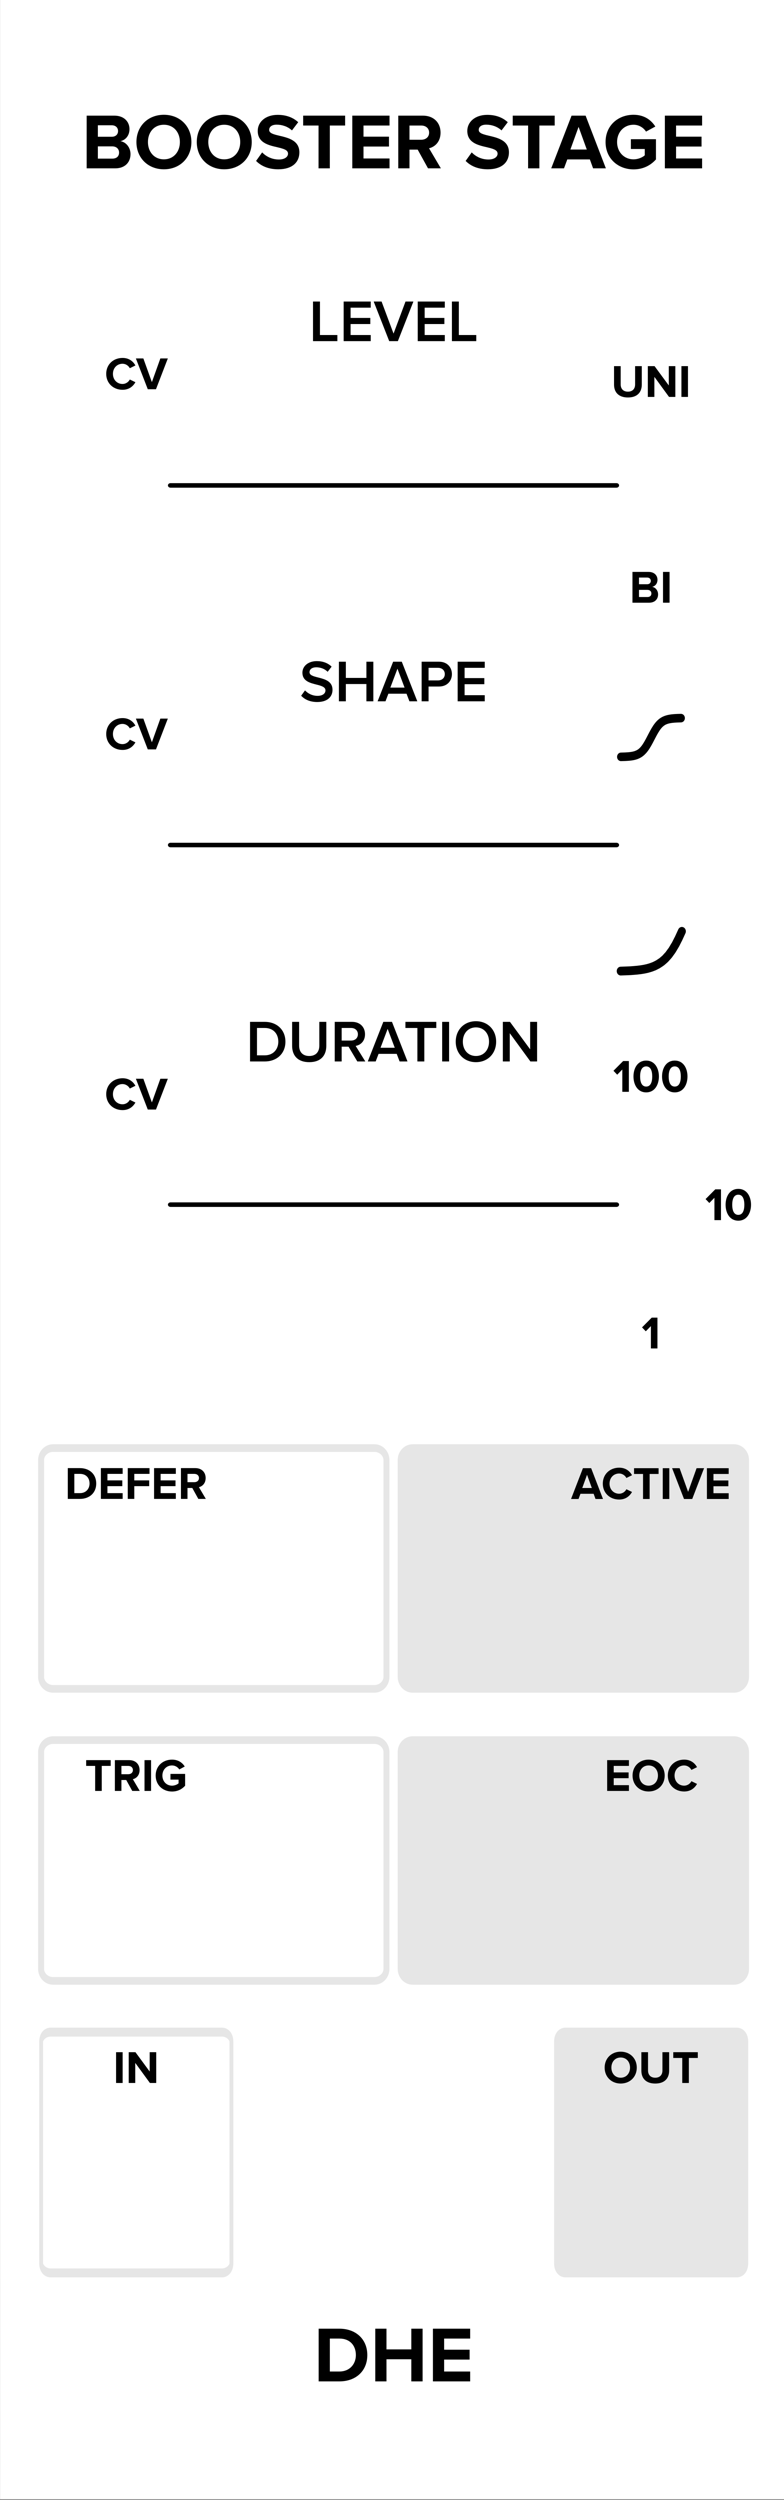 <?xml version="1.0" encoding="UTF-8" standalone="no"?>
<!DOCTYPE svg PUBLIC "-//W3C//DTD SVG 1.1//EN" "http://www.w3.org/Graphics/SVG/1.1/DTD/svg11.dtd">
<svg width="119px" height="379px" version="1.1" xmlns="http://www.w3.org/2000/svg" xmlns:xlink="http://www.w3.org/1999/xlink" xml:space="preserve" xmlns:serif="http://www.serif.com/" style="fill-rule:evenodd;clip-rule:evenodd;stroke-linecap:round;stroke-miterlimit:8;">
    <rect width="100%" height="100%" fill="#808080" stroke="none"/>
    <g id="BOOSTER-STAGE" serif:id="BOOSTER STAGE" transform="matrix(0.866,0,0,0.998,20.774,-741.404)">
        <g id="Background" transform="matrix(1.533,0,0,1,-23.976,3.61155e-05)">
            <rect x="0" y="742.52" width="90" height="380" style="fill:white;"/>
        </g>
        <g id="Port-labels" serif:id="Port labels">
            <g id="OUT-box" serif:id="OUT box" transform="matrix(0.741,0,0,1.494,58.489,741.638)">
                <path d="M65.217,208.417C65.217,207.883 64.209,207.45 62.967,207.45L22.461,207.45C21.219,207.45 20.211,207.883 20.211,208.417L20.211,230.964C20.211,231.498 21.219,231.932 22.461,231.932L62.967,231.932C64.209,231.932 65.217,231.498 65.217,230.964L65.217,208.417Z" style="fill:rgb(230,230,230);stroke:rgb(230,230,230);stroke-width:0.91px;"/>
            </g>
            <g transform="matrix(1.154,0,0,1.002,61.587,1006.19)">
                <path id="OUT-port-label" serif:id="OUT port label" d="M17.68,50.669C17.68,52.076 18.709,53.084 20.116,53.084C21.53,53.084 22.559,52.076 22.559,50.669C22.559,49.262 21.53,48.254 20.116,48.254C18.709,48.254 17.68,49.262 17.68,50.669ZM21.537,50.669C21.537,51.537 20.977,52.202 20.116,52.202C19.255,52.202 18.702,51.537 18.702,50.669C18.702,49.794 19.255,49.136 20.116,49.136C20.977,49.136 21.537,49.794 21.537,50.669Z" style="fill-rule:nonzero;"/>
                <path d="M23.259,51.138C23.259,52.286 23.945,53.084 25.366,53.084C26.787,53.084 27.473,52.293 27.473,51.131L27.473,48.331L26.458,48.331L26.458,51.103C26.458,51.754 26.087,52.202 25.366,52.202C24.645,52.202 24.267,51.754 24.267,51.103L24.267,48.331L23.259,48.331L23.259,51.138Z" style="fill-rule:nonzero;"/>
                <path d="M29.468,53L30.469,53L30.469,49.206L31.827,49.206L31.827,48.331L28.103,48.331L28.103,49.206L29.468,49.206L29.468,53Z" style="fill-rule:nonzero;"/>
            </g>
            <g id="IN-box" serif:id="IN box" transform="matrix(0.741,0,0,1.494,-31.753,741.638)">
                <path d="M65.217,208.417C65.217,207.883 64.209,207.45 62.967,207.45L22.461,207.45C21.219,207.45 20.211,207.883 20.211,208.417L20.211,230.964C20.211,231.498 21.219,231.932 22.461,231.932L62.967,231.932C64.209,231.932 65.217,231.498 65.217,230.964L65.217,208.417Z" style="fill:none;stroke:rgb(230,230,230);stroke-width:0.91px;"/>
            </g>
            <g transform="matrix(1.154,0,0,1.002,-28.002,1006.19)">
                <rect id="IN-port-label" serif:id="IN port label" x="21.109" y="48.331" width="0.994" height="4.669" style="fill-rule:nonzero;"/>
                <path d="M26.247,53L27.206,53L27.206,48.331L26.212,48.331L26.212,51.264L24.049,48.331L23.027,48.331L23.027,53L24.021,53L24.021,49.955L26.247,53Z" style="fill-rule:nonzero;"/>
            </g>
            <g id="EOC-box" serif:id="EOC box" transform="matrix(1.345,0,0,1.494,19.055,697.28)">
                <path d="M65.217,208.674C65.217,207.998 64.515,207.45 63.65,207.45L21.778,207.45C20.913,207.45 20.211,207.998 20.211,208.674L20.211,230.707C20.211,231.383 20.913,231.932 21.778,231.932L63.65,231.932C64.515,231.932 65.217,231.383 65.217,230.707L65.217,208.674Z" style="fill:rgb(230,230,230);stroke:rgb(230,230,230);stroke-width:0.78px;"/>
            </g>
            <g transform="matrix(1.154,0,0,1.002,60.955,961.827)">
                <path id="EOC-port-label" serif:id="EOC port label" d="M18.61,53L21.914,53L21.914,52.125L19.604,52.125L19.604,51.068L21.865,51.068L21.865,50.193L19.604,50.193L19.604,49.206L21.914,49.206L21.914,48.331L18.61,48.331L18.61,53Z" style="fill-rule:nonzero;"/>
                <path d="M22.467,50.669C22.467,52.076 23.496,53.084 24.903,53.084C26.317,53.084 27.346,52.076 27.346,50.669C27.346,49.262 26.317,48.254 24.903,48.254C23.496,48.254 22.467,49.262 22.467,50.669ZM26.324,50.669C26.324,51.537 25.764,52.202 24.903,52.202C24.042,52.202 23.489,51.537 23.489,50.669C23.489,49.794 24.042,49.136 24.903,49.136C25.764,49.136 26.324,49.794 26.324,50.669Z" style="fill-rule:nonzero;"/>
                <path d="M30.307,53.084C31.336,53.084 31.924,52.517 32.26,51.936L31.406,51.523C31.21,51.908 30.79,52.202 30.307,52.202C29.46,52.202 28.844,51.551 28.844,50.669C28.844,49.787 29.46,49.136 30.307,49.136C30.79,49.136 31.21,49.437 31.406,49.815L32.26,49.395C31.931,48.814 31.336,48.254 30.307,48.254C28.907,48.254 27.822,49.234 27.822,50.669C27.822,52.104 28.907,53.084 30.307,53.084Z" style="fill-rule:nonzero;"/>
            </g>
            <g id="TRIG-box" serif:id="TRIG box" transform="matrix(1.345,0,0,1.494,-43.971,697.28)">
                <path d="M65.217,208.674C65.217,207.998 64.515,207.45 63.65,207.45L21.778,207.45C20.913,207.45 20.211,207.998 20.211,208.674L20.211,230.707C20.211,231.383 20.913,231.932 21.778,231.932L63.65,231.932C64.515,231.932 65.217,231.383 65.217,230.707L65.217,208.674Z" style="fill:none;stroke:rgb(230,230,230);stroke-width:0.78px;"/>
            </g>
            <g transform="matrix(1.154,0,0,1.002,-32.161,961.827)">
                <path id="TRIG-port-label" serif:id="TRIG port label" d="M21.534,53L22.535,53L22.535,49.206L23.893,49.206L23.893,48.331L20.169,48.331L20.169,49.206L21.534,49.206L21.534,53Z" style="fill-rule:nonzero;"/>
                <path d="M27.169,53L28.31,53L27.26,51.222C27.764,51.103 28.282,50.662 28.282,49.836C28.282,48.968 27.687,48.331 26.714,48.331L24.53,48.331L24.53,53L25.524,53L25.524,51.341L26.252,51.341L27.169,53ZM27.267,49.836C27.267,50.228 26.966,50.466 26.567,50.466L25.524,50.466L25.524,49.206L26.567,49.206C26.966,49.206 27.267,49.444 27.267,49.836Z" style="fill-rule:nonzero;"/>
                <rect x="29.031" y="48.331" width="0.994" height="4.669" style="fill-rule:nonzero;"/>
                <path d="M30.725,50.669C30.725,52.139 31.845,53.091 33.21,53.091C34.057,53.091 34.722,52.741 35.198,52.209L35.198,50.417L32.972,50.417L32.972,51.285L34.204,51.285L34.204,51.845C34.015,52.02 33.623,52.202 33.21,52.202C32.363,52.202 31.747,51.551 31.747,50.669C31.747,49.787 32.363,49.136 33.21,49.136C33.707,49.136 34.106,49.416 34.316,49.745L35.142,49.297C34.792,48.744 34.183,48.254 33.21,48.254C31.845,48.254 30.725,49.192 30.725,50.669Z" style="fill-rule:nonzero;"/>
            </g>
            <g id="ACTIVE-box" serif:id="ACTIVE box" transform="matrix(1.345,0,0,1.494,19.055,652.922)">
                <path d="M65.217,208.674C65.217,207.998 64.515,207.45 63.65,207.45L21.778,207.45C20.913,207.45 20.211,207.998 20.211,208.674L20.211,230.707C20.211,231.383 20.913,231.932 21.778,231.932L63.65,231.932C64.515,231.932 65.217,231.383 65.217,230.707L65.217,208.674Z" style="fill:rgb(230,230,230);stroke:rgb(230,230,230);stroke-width:0.78px;"/>
            </g>
            <g transform="matrix(1.154,0,0,1.002,55.194,921.044)">
                <path id="ACTIVE-port-label" serif:id="ACTIVE port label" d="M21.834,49.444L22.968,49.444L21.169,44.775L19.923,44.775L18.117,49.444L19.251,49.444L19.545,48.653L21.547,48.653L21.834,49.444ZM20.546,45.769L21.274,47.778L19.818,47.778L20.546,45.769Z" style="fill-rule:nonzero;"/>
                <path d="M25.425,49.528C26.454,49.528 27.042,48.961 27.378,48.38L26.524,47.967C26.328,48.352 25.908,48.646 25.425,48.646C24.578,48.646 23.962,47.995 23.962,47.113C23.962,46.231 24.578,45.58 25.425,45.58C25.908,45.58 26.328,45.881 26.524,46.259L27.378,45.839C27.049,45.258 26.454,44.698 25.425,44.698C24.025,44.698 22.94,45.678 22.94,47.113C22.94,48.548 24.025,49.528 25.425,49.528Z" style="fill-rule:nonzero;"/>
                <path d="M29.051,49.444L30.052,49.444L30.052,45.65L31.41,45.65L31.41,44.775L27.686,44.775L27.686,45.65L29.051,45.65L29.051,49.444Z" style="fill-rule:nonzero;"/>
                <rect x="32.047" y="44.775" width="0.994" height="4.669" style="fill-rule:nonzero;"/>
                <path d="M35.274,49.444L36.52,49.444L38.319,44.775L37.185,44.775L35.897,48.366L34.602,44.775L33.468,44.775L35.274,49.444Z" style="fill-rule:nonzero;"/>
                <path d="M38.753,49.444L42.057,49.444L42.057,48.569L39.747,48.569L39.747,47.512L42.008,47.512L42.008,46.637L39.747,46.637L39.747,45.65L42.057,45.65L42.057,44.775L38.753,44.775L38.753,49.444Z" style="fill-rule:nonzero;"/>
            </g>
            <g id="DEFER-box" serif:id="DEFER box" transform="matrix(1.345,0,0,1.494,-43.971,652.922)">
                <path d="M65.217,208.674C65.217,207.998 64.515,207.45 63.65,207.45L21.778,207.45C20.913,207.45 20.211,207.998 20.211,208.674L20.211,230.707C20.211,231.383 20.913,231.932 21.778,231.932L63.65,231.932C64.515,231.932 65.217,231.383 65.217,230.707L65.217,208.674Z" style="fill:none;stroke:rgb(230,230,230);stroke-width:0.78px;"/>
            </g>
            <g transform="matrix(1.154,0,0,1.002,-37.796,921.031)">
                <path id="DEFER-port-label" serif:id="DEFER port label" d="M22.262,49.444L24.103,49.444C25.566,49.444 26.581,48.52 26.581,47.113C26.581,45.706 25.566,44.775 24.103,44.775L22.262,44.775L22.262,49.444ZM23.256,48.569L23.256,45.65L24.103,45.65C25.062,45.65 25.566,46.287 25.566,47.113C25.566,47.904 25.027,48.569 24.103,48.569L23.256,48.569Z" style="fill-rule:nonzero;"/>
                <path d="M27.288,49.444L30.592,49.444L30.592,48.569L28.282,48.569L28.282,47.512L30.543,47.512L30.543,46.637L28.282,46.637L28.282,45.65L30.592,45.65L30.592,44.775L27.288,44.775L27.288,49.444Z" style="fill-rule:nonzero;"/>
                <path d="M31.369,49.444L32.363,49.444L32.363,47.512L34.624,47.512L34.624,46.637L32.363,46.637L32.363,45.65L34.673,45.65L34.673,44.775L31.369,44.775L31.369,49.444Z" style="fill-rule:nonzero;"/>
                <path d="M35.366,49.444L38.67,49.444L38.67,48.569L36.36,48.569L36.36,47.512L38.621,47.512L38.621,46.637L36.36,46.637L36.36,45.65L38.67,45.65L38.67,44.775L35.366,44.775L35.366,49.444Z" style="fill-rule:nonzero;"/>
                <path d="M42.086,49.444L43.227,49.444L42.177,47.666C42.681,47.547 43.199,47.106 43.199,46.28C43.199,45.412 42.604,44.775 41.631,44.775L39.447,44.775L39.447,49.444L40.441,49.444L40.441,47.785L41.169,47.785L42.086,49.444ZM42.184,46.28C42.184,46.672 41.883,46.91 41.484,46.91L40.441,46.91L40.441,45.65L41.484,45.65C41.883,45.65 42.184,45.888 42.184,46.28Z" style="fill-rule:nonzero;"/>
            </g>
        </g>
        <g id="Duration-labels" serif:id="Duration labels">
            <g id="Duration-link" serif:id="Duration link" transform="matrix(1.308,0,0,1,-33.189,850.989)">
                <path d="M29.882,74.887C47.683,74.887 71.844,74.887 89.646,74.887" style="stroke:black;stroke-width:0.69px;stroke-linejoin:round;"/>
            </g>
            <g transform="matrix(1.154,0,0,1.002,45.013,898.175)">
                <path id="Duration-switch-1-label" serif:id="Duration switch 1 label" d="M39.066,49.444L40.06,49.444L40.06,44.775L39.192,44.775L37.722,46.252L38.289,46.847L39.066,46.056L39.066,49.444Z" style="fill-rule:nonzero;"/>
            </g>
            <g transform="matrix(1.154,0,0,1.002,84.369,876.904)">
                <path id="Duration-switch-10-label" serif:id="Duration switch 10 label" d="M14.613,51.222L15.607,51.222L15.607,46.553L14.739,46.553L13.269,48.03L13.836,48.625L14.613,47.834L14.613,51.222Z" style="fill-rule:nonzero;"/>
                <path d="M16.307,48.891C16.307,50.095 16.902,51.306 18.239,51.306C19.569,51.306 20.171,50.095 20.171,48.891C20.171,47.687 19.569,46.483 18.239,46.483C16.902,46.483 16.307,47.687 16.307,48.891ZM19.156,48.891C19.156,49.752 18.904,50.424 18.239,50.424C17.567,50.424 17.315,49.752 17.315,48.891C17.315,48.03 17.567,47.365 18.239,47.365C18.904,47.365 19.156,48.03 19.156,48.891Z" style="fill-rule:nonzero;"/>
            </g>
            <g transform="matrix(1.154,0,0,1.002,45.013,855.634)">
                <path id="Duration-switch-100-label" serif:id="Duration switch 100 label" d="M34.726,53L35.72,53L35.72,48.331L34.852,48.331L33.382,49.808L33.949,50.403L34.726,49.612L34.726,53Z" style="fill-rule:nonzero;"/>
                <path d="M36.42,50.669C36.42,51.873 37.015,53.084 38.352,53.084C39.682,53.084 40.284,51.873 40.284,50.669C40.284,49.465 39.682,48.261 38.352,48.261C37.015,48.261 36.42,49.465 36.42,50.669ZM39.269,50.669C39.269,51.53 39.017,52.202 38.352,52.202C37.68,52.202 37.428,51.53 37.428,50.669C37.428,49.808 37.68,49.143 38.352,49.143C39.017,49.143 39.269,49.808 39.269,50.669Z" style="fill-rule:nonzero;"/>
                <path d="M40.76,50.669C40.76,51.873 41.355,53.084 42.692,53.084C44.022,53.084 44.624,51.873 44.624,50.669C44.624,49.465 44.022,48.261 42.692,48.261C41.355,48.261 40.76,49.465 40.76,50.669ZM43.609,50.669C43.609,51.53 43.357,52.202 42.692,52.202C42.02,52.202 41.768,51.53 41.768,50.669C41.768,49.808 42.02,49.143 42.692,49.143C43.357,49.143 43.609,49.808 43.609,50.669Z" style="fill-rule:nonzero;"/>
            </g>
            <g transform="matrix(1.154,0,0,1.002,-0.108,853.246)">
                <path id="DURATION-knob-label" serif:id="DURATION knob label" d="M17.285,50.778L19.517,50.778C21.389,50.778 22.658,49.545 22.658,47.781C22.658,46.017 21.389,44.775 19.517,44.775L17.285,44.775L17.285,50.778ZM18.338,49.851L18.338,45.702L19.517,45.702C20.858,45.702 21.578,46.62 21.578,47.781C21.578,48.915 20.822,49.851 19.517,49.851L18.338,49.851Z" style="fill-rule:nonzero;"/>
                <path d="M23.675,48.411C23.675,49.887 24.53,50.886 26.276,50.886C28.013,50.886 28.868,49.896 28.868,48.402L28.868,44.775L27.806,44.775L27.806,48.375C27.806,49.329 27.275,49.95 26.276,49.95C25.268,49.95 24.737,49.329 24.737,48.375L24.737,44.775L23.675,44.775L23.675,48.411Z" style="fill-rule:nonzero;"/>
                <path d="M33.575,50.778L34.79,50.778L33.323,48.42C34.043,48.303 34.745,47.727 34.745,46.656C34.745,45.549 33.971,44.775 32.783,44.775L30.146,44.775L30.146,50.778L31.199,50.778L31.199,48.537L32.243,48.537L33.575,50.778ZM33.665,46.656C33.665,47.232 33.233,47.61 32.639,47.61L31.199,47.61L31.199,45.702L32.639,45.702C33.233,45.702 33.665,46.08 33.665,46.656Z" style="fill-rule:nonzero;"/>
                <path d="M40.001,50.778L41.198,50.778L38.84,44.775L37.526,44.775L35.168,50.778L36.365,50.778L36.806,49.626L39.56,49.626L40.001,50.778ZM38.183,45.837L39.263,48.699L37.103,48.699L38.183,45.837Z" style="fill-rule:nonzero;"/>
                <path d="M42.701,50.778L43.754,50.778L43.754,45.702L45.572,45.702L45.572,44.775L40.883,44.775L40.883,45.702L42.701,45.702L42.701,50.778Z" style="fill-rule:nonzero;"/>
                <rect x="46.463" y="44.775" width="1.053" height="6.003" style="fill-rule:nonzero;"/>
                <path d="M48.524,47.781C48.524,49.572 49.793,50.886 51.593,50.886C53.393,50.886 54.662,49.572 54.662,47.781C54.662,45.99 53.393,44.676 51.593,44.676C49.793,44.676 48.524,45.99 48.524,47.781ZM53.582,47.781C53.582,49.014 52.799,49.95 51.593,49.95C50.378,49.95 49.604,49.014 49.604,47.781C49.604,46.539 50.378,45.612 51.593,45.612C52.799,45.612 53.582,46.539 53.582,47.781Z" style="fill-rule:nonzero;"/>
                <path d="M59.864,50.778L60.881,50.778L60.881,44.775L59.828,44.775L59.828,48.942L56.759,44.775L55.679,44.775L55.679,50.778L56.732,50.778L56.732,46.494L59.864,50.778Z" style="fill-rule:nonzero;"/>
            </g>
            <g transform="matrix(1.154,0,0,1.002,-45.229,858.325)">
                <path id="Duration-CV-label" serif:id="Duration CV label" d="M37.022,53.084C38.051,53.084 38.639,52.517 38.975,51.936L38.121,51.523C37.925,51.908 37.505,52.202 37.022,52.202C36.175,52.202 35.559,51.551 35.559,50.669C35.559,49.787 36.175,49.136 37.022,49.136C37.505,49.136 37.925,49.437 38.121,49.815L38.975,49.395C38.646,48.814 38.051,48.254 37.022,48.254C35.622,48.254 34.537,49.234 34.537,50.669C34.537,52.104 35.622,53.084 37.022,53.084Z" style="fill-rule:nonzero;"/>
                <path d="M40.851,53L42.097,53L43.896,48.331L42.762,48.331L41.474,51.922L40.179,48.331L39.045,48.331L40.851,53Z" style="fill-rule:nonzero;"/>
            </g>
        </g>
        <g id="Shape-labels" serif:id="Shape labels">
            <g id="Shape-link" serif:id="Shape link" transform="matrix(1.308,0,0,1,-33.189,796.363)">
                <path d="M29.882,74.887C47.683,74.887 71.844,74.887 89.646,74.887" style="stroke:black;stroke-width:0.69px;stroke-linejoin:round;"/>
            </g>
            <g id="J-CURVE" serif:id="J CURVE" transform="matrix(0.023,0,0,0.022,87.154,888.74)">
                <path d="M-102.125,75.403L-54.213,73.85L-28.08,72.814L-1.946,71.001L24.188,68.929L50.321,66.081L76.455,62.196L102.589,57.017L128.722,50.024L154.856,40.961L180.989,28.789L207.123,13.251C211.623,10.951 228.957,-3.89 233.257,-6.69C237.757,-9.69 255.09,-28.569 259.39,-32.069C263.89,-35.869 281.224,-59.363 285.524,-63.663C290.024,-68.363 307.358,-96.949 311.658,-102.249C316.158,-107.749 333.491,-141.469 337.791,-147.569L363.925,-199.103" style="fill:none;stroke:black;stroke-width:60.68px;stroke-linejoin:round;stroke-miterlimit:4;"/>
            </g>
            <g id="SIGMOID" transform="matrix(0.02,0,0,0.019,87.491,856.089)">
                <path d="M-132,93L-107.8,92.4L-94.6,92L-81.4,91.3L-68.2,90.5L-55,89.4L-41.8,87.9L-28.6,85.9L-15.4,83.2L-2.2,79.7L11,75L24.2,69C28.7,66.7 33.1,64.1 37.4,61.3C41.9,58.3 46.3,55 50.6,51.5C55.1,47.7 59.5,43.6 63.8,39.3C68.3,34.6 72.7,29.7 77,24.4C81.5,18.9 85.9,13 90.2,6.9L103.4,-13L116.6,-34.9L129.8,-58L138.6,-73.5L151.8,-96.3L165,-117.6L178.2,-136.8C182.5,-142.6 186.9,-148.2 191.4,-153.4C195.7,-158.4 200.1,-163 204.6,-167.4C208.9,-171.5 213.3,-175.3 217.8,-178.7C222.1,-182.1 226.5,-185.1 231,-187.8C235.3,-190.5 239.8,-192.8 244.2,-195L257.4,-200.5L270.6,-204.7L283.8,-207.9L297,-210.3L310.2,-212.2L323.4,-213.5L336.6,-214.6L349.8,-215.3L363,-215.9L374,-216.2L393.8,-216.7" style="fill:none;stroke:black;stroke-width:68.46px;stroke-miterlimit:4;"/>
            </g>
            <g transform="matrix(1.154,0,0,1.002,-0.108,796.313)">
                <path id="SHAPE-knob-label" serif:id="SHAPE knob label" d="M25.048,52.154C25.579,52.721 26.38,53.108 27.487,53.108C29.107,53.108 29.809,52.253 29.809,51.254C29.809,49.949 28.63,49.643 27.64,49.391C26.929,49.211 26.317,49.058 26.317,48.59C26.317,48.14 26.713,47.843 27.334,47.843C27.964,47.843 28.603,48.059 29.071,48.527L29.674,47.744C29.116,47.204 28.36,46.907 27.424,46.907C26.11,46.907 25.237,47.672 25.237,48.662C25.237,49.931 26.389,50.219 27.37,50.462C28.099,50.651 28.738,50.813 28.738,51.353C28.738,51.749 28.396,52.172 27.532,52.172C26.695,52.172 26.047,51.785 25.633,51.344L25.048,52.154Z" style="fill-rule:nonzero;"/>
                <path d="M34.957,53L36.01,53L36.01,46.997L34.957,46.997L34.957,49.454L31.834,49.454L31.834,46.997L30.781,46.997L30.781,53L31.834,53L31.834,50.381L34.957,50.381L34.957,53Z" style="fill-rule:nonzero;"/>
                <path d="M41.491,53L42.688,53L40.33,46.997L39.016,46.997L36.658,53L37.855,53L38.296,51.848L41.05,51.848L41.491,53ZM39.673,48.059L40.753,50.921L38.593,50.921L39.673,48.059Z" style="fill-rule:nonzero;"/>
                <path d="M43.345,53L44.398,53L44.398,50.759L45.982,50.759C47.233,50.759 47.944,49.895 47.944,48.878C47.944,47.861 47.242,46.997 45.982,46.997L43.345,46.997L43.345,53ZM46.864,48.878C46.864,49.454 46.432,49.832 45.838,49.832L44.398,49.832L44.398,47.924L45.838,47.924C46.432,47.924 46.864,48.302 46.864,48.878Z" style="fill-rule:nonzero;"/>
                <path d="M48.817,53L52.93,53L52.93,52.073L49.87,52.073L49.87,50.408L52.867,50.408L52.867,49.481L49.87,49.481L49.87,47.924L52.93,47.924L52.93,46.997L48.817,46.997L48.817,53Z" style="fill-rule:nonzero;"/>
            </g>
            <g transform="matrix(1.154,0,0,1.002,-45.229,803.617)">
                <path id="Shape-CV-label" serif:id="Shape CV label" d="M37.022,53.084C38.051,53.084 38.639,52.517 38.975,51.936L38.121,51.523C37.925,51.908 37.505,52.202 37.022,52.202C36.175,52.202 35.559,51.551 35.559,50.669C35.559,49.787 36.175,49.136 37.022,49.136C37.505,49.136 37.925,49.437 38.121,49.815L38.975,49.395C38.646,48.814 38.051,48.254 37.022,48.254C35.622,48.254 34.537,49.234 34.537,50.669C34.537,52.104 35.622,53.084 37.022,53.084Z" style="fill-rule:nonzero;"/>
                <path d="M40.851,53L42.097,53L43.896,48.331L42.762,48.331L41.474,51.922L40.179,48.331L39.045,48.331L40.851,53Z" style="fill-rule:nonzero;"/>
            </g>
        </g>
        <g id="Level-labels" serif:id="Level labels" transform="matrix(1,0,0,1,-59.764,0)">
            <g id="level-link" serif:id="level link" transform="matrix(1.308,0,0,1,26.575,741.737)">
                <path d="M29.882,74.887C47.683,74.887 71.844,74.887 89.646,74.887" style="stroke:black;stroke-width:0.69px;stroke-linejoin:round;"/>
            </g>
            <g transform="matrix(1.154,0,0,1.002,104.777,784.899)">
                <path id="Level-switch-BI-label" serif:id="Level switch BI label" d="M36.266,49.444L38.8,49.444C39.689,49.444 40.158,48.884 40.158,48.184C40.158,47.596 39.759,47.113 39.262,47.036C39.703,46.945 40.067,46.553 40.067,45.965C40.067,45.342 39.612,44.775 38.723,44.775L36.266,44.775L36.266,49.444ZM37.26,46.644L37.26,45.629L38.506,45.629C38.842,45.629 39.052,45.846 39.052,46.14C39.052,46.434 38.842,46.644 38.506,46.644L37.26,46.644ZM37.26,48.583L37.26,47.498L38.541,47.498C38.933,47.498 39.143,47.75 39.143,48.044C39.143,48.38 38.919,48.583 38.541,48.583L37.26,48.583Z" style="fill-rule:nonzero;"/>
                <rect x="40.907" y="44.775" width="0.994" height="4.669" style="fill-rule:nonzero;"/>
            </g>
            <g transform="matrix(1.154,0,0,1.002,104.777,750.077)">
                <path id="Level-switch-UNI-label" serif:id="Level switch UNI label" d="M33.469,51.138C33.469,52.286 34.155,53.084 35.576,53.084C36.997,53.084 37.683,52.293 37.683,51.131L37.683,48.331L36.668,48.331L36.668,51.103C36.668,51.754 36.297,52.202 35.576,52.202C34.855,52.202 34.477,51.754 34.477,51.103L34.477,48.331L33.469,48.331L33.469,51.138Z" style="fill-rule:nonzero;"/>
                <path d="M41.82,53L42.779,53L42.779,48.331L41.785,48.331L41.785,51.264L39.622,48.331L38.6,48.331L38.6,53L39.594,53L39.594,49.955L41.82,53Z" style="fill-rule:nonzero;"/>
                <rect x="43.703" y="48.331" width="0.994" height="4.669" style="fill-rule:nonzero;"/>
            </g>
            <g transform="matrix(1.154,0,0,1.002,14.535,748.909)">
                <path id="Level-CV-label" serif:id="Level CV label" d="M37.022,53.084C38.051,53.084 38.639,52.517 38.975,51.936L38.121,51.523C37.925,51.908 37.505,52.202 37.022,52.202C36.175,52.202 35.559,51.551 35.559,50.669C35.559,49.787 36.175,49.136 37.022,49.136C37.505,49.136 37.925,49.437 38.121,49.815L38.975,49.395C38.646,48.814 38.051,48.254 37.022,48.254C35.622,48.254 34.537,49.234 34.537,50.669C34.537,52.104 35.622,53.084 37.022,53.084Z" style="fill-rule:nonzero;"/>
                <path d="M40.851,53L42.097,53L43.896,48.331L42.762,48.331L41.474,51.922L40.179,48.331L39.045,48.331L40.851,53Z" style="fill-rule:nonzero;"/>
            </g>
            <g transform="matrix(1.154,0,0,1.002,59.656,743.832)">
                <path id="LEVEL-knob-label" serif:id="LEVEL knob label" d="M26.848,50.776L30.547,50.776L30.547,49.849L27.901,49.849L27.901,44.773L26.848,44.773L26.848,50.776Z" style="fill-rule:nonzero;"/>
                <path d="M31.501,50.776L35.614,50.776L35.614,49.849L32.554,49.849L32.554,48.184L35.551,48.184L35.551,47.257L32.554,47.257L32.554,45.7L35.614,45.7L35.614,44.773L31.501,44.773L31.501,50.776Z" style="fill-rule:nonzero;"/>
                <path d="M38.422,50.776L39.736,50.776L42.094,44.773L40.897,44.773L39.079,49.633L37.261,44.773L36.064,44.773L38.422,50.776Z" style="fill-rule:nonzero;"/>
                <path d="M42.751,50.776L46.864,50.776L46.864,49.849L43.804,49.849L43.804,48.184L46.801,48.184L46.801,47.257L43.804,47.257L43.804,45.7L46.864,45.7L46.864,44.773L42.751,44.773L42.751,50.776Z" style="fill-rule:nonzero;"/>
                <path d="M47.944,50.776L51.643,50.776L51.643,49.849L48.997,49.849L48.997,44.773L47.944,44.773L47.944,50.776Z" style="fill-rule:nonzero;"/>
            </g>
        </g>
        <g id="TITLES">
            <g transform="matrix(1.154,0,0,1.002,6.166,1059.43)">
                <path id="AUTHOR-NAME" serif:id="AUTHOR NAME" d="M22.267,45.104L25.417,45.104C27.921,45.104 29.658,43.523 29.658,41.115C29.658,38.708 27.921,37.114 25.417,37.114L22.267,37.114L22.267,45.104ZM23.968,43.607L23.968,38.612L25.417,38.612C27.058,38.612 27.921,39.702 27.921,41.115C27.921,42.469 26.998,43.607 25.417,43.607L23.968,43.607Z" style="fill-rule:nonzero;"/>
                <path d="M36.342,45.104L38.055,45.104L38.055,37.114L36.342,37.114L36.342,40.253L32.569,40.253L32.569,37.114L30.868,37.114L30.868,45.104L32.569,45.104L32.569,41.75L36.342,41.75L36.342,45.104Z" style="fill-rule:nonzero;"/>
                <path d="M39.624,45.104L45.279,45.104L45.279,43.607L41.326,43.607L41.326,41.798L45.195,41.798L45.195,40.301L41.326,40.301L41.326,38.612L45.279,38.612L45.279,37.114L39.624,37.114L39.624,45.104Z" style="fill-rule:nonzero;"/>
            </g>
            <g transform="matrix(1.154,0,0,1.002,-33.831,728.231)">
                <path id="PLUGIN-NAME" serif:id="PLUGIN NAME" d="M21.692,40.151L26.028,40.151C27.549,40.151 28.352,39.193 28.352,37.995C28.352,36.989 27.669,36.162 26.819,36.03C27.573,35.875 28.196,35.204 28.196,34.198C28.196,33.132 27.418,32.161 25.896,32.161L21.692,32.161L21.692,40.151ZM23.393,35.36L23.393,33.623L25.525,33.623C26.1,33.623 26.459,33.994 26.459,34.497C26.459,35 26.1,35.36 25.525,35.36L23.393,35.36ZM23.393,38.678L23.393,36.821L25.585,36.821C26.256,36.821 26.615,37.252 26.615,37.755C26.615,38.33 26.232,38.678 25.585,38.678L23.393,38.678Z" style="fill-rule:nonzero;"/>
                <path d="M29.25,36.162C29.25,38.57 31.011,40.295 33.419,40.295C35.839,40.295 37.6,38.57 37.6,36.162C37.6,33.754 35.839,32.029 33.419,32.029C31.011,32.029 29.25,33.754 29.25,36.162ZM35.851,36.162C35.851,37.648 34.893,38.786 33.419,38.786C31.946,38.786 30.999,37.648 30.999,36.162C30.999,34.665 31.946,33.539 33.419,33.539C34.893,33.539 35.851,34.665 35.851,36.162Z" style="fill-rule:nonzero;"/>
                <path d="M38.415,36.162C38.415,38.57 40.175,40.295 42.583,40.295C45.003,40.295 46.764,38.57 46.764,36.162C46.764,33.754 45.003,32.029 42.583,32.029C40.175,32.029 38.415,33.754 38.415,36.162ZM45.015,36.162C45.015,37.648 44.057,38.786 42.583,38.786C41.11,38.786 40.164,37.648 40.164,36.162C40.164,34.665 41.11,33.539 42.583,33.539C44.057,33.539 45.015,34.665 45.015,36.162Z" style="fill-rule:nonzero;"/>
                <path d="M47.423,39.025C48.166,39.78 49.268,40.295 50.801,40.295C52.957,40.295 53.999,39.193 53.999,37.732C53.999,35.923 52.322,35.527 51.005,35.216C50.142,35.012 49.411,34.845 49.411,34.329C49.411,33.85 49.819,33.527 50.549,33.527C51.364,33.527 52.227,33.802 52.873,34.401L53.82,33.155C53.029,32.425 51.975,32.041 50.705,32.041C48.824,32.041 47.674,33.144 47.674,34.473C47.674,36.294 49.352,36.653 50.657,36.953C51.532,37.169 52.274,37.336 52.274,37.923C52.274,38.378 51.819,38.81 50.885,38.81C49.783,38.81 48.908,38.319 48.345,37.732L47.423,39.025Z" style="fill-rule:nonzero;"/>
                <path d="M56.91,40.151L58.623,40.151L58.623,33.659L60.947,33.659L60.947,32.161L54.574,32.161L54.574,33.659L56.91,33.659L56.91,40.151Z" style="fill-rule:nonzero;"/>
                <path d="M62.037,40.151L67.692,40.151L67.692,38.654L63.739,38.654L63.739,36.845L67.608,36.845L67.608,35.348L63.739,35.348L63.739,33.659L67.692,33.659L67.692,32.161L62.037,32.161L62.037,40.151Z" style="fill-rule:nonzero;"/>
                <path d="M73.537,40.151L75.49,40.151L73.693,37.109C74.556,36.905 75.442,36.15 75.442,34.737C75.442,33.251 74.424,32.161 72.759,32.161L69.021,32.161L69.021,40.151L70.722,40.151L70.722,37.312L71.968,37.312L73.537,40.151ZM73.705,34.737C73.705,35.408 73.19,35.815 72.507,35.815L70.722,35.815L70.722,33.659L72.507,33.659C73.19,33.659 73.705,34.066 73.705,34.737Z" style="fill-rule:nonzero;"/>
                <path d="M79.252,39.025C79.994,39.78 81.096,40.295 82.63,40.295C84.786,40.295 85.828,39.193 85.828,37.732C85.828,35.923 84.151,35.527 82.833,35.216C81.971,35.012 81.24,34.845 81.24,34.329C81.24,33.85 81.647,33.527 82.378,33.527C83.193,33.527 84.055,33.802 84.702,34.401L85.648,33.155C84.858,32.425 83.804,32.041 82.534,32.041C80.653,32.041 79.503,33.144 79.503,34.473C79.503,36.294 81.18,36.653 82.486,36.953C83.36,37.169 84.103,37.336 84.103,37.923C84.103,38.378 83.648,38.81 82.714,38.81C81.611,38.81 80.737,38.319 80.174,37.732L79.252,39.025Z" style="fill-rule:nonzero;"/>
                <path d="M88.739,40.151L90.452,40.151L90.452,33.659L92.776,33.659L92.776,32.161L86.403,32.161L86.403,33.659L88.739,33.659L88.739,40.151Z" style="fill-rule:nonzero;"/>
                <path d="M98.61,40.151L100.55,40.151L97.472,32.161L95.34,32.161L92.249,40.151L94.19,40.151L94.693,38.798L98.119,38.798L98.61,40.151ZM96.406,33.862L97.652,37.3L95.16,37.3L96.406,33.862Z" style="fill-rule:nonzero;"/>
                <path d="M100.503,36.162C100.503,38.678 102.419,40.307 104.755,40.307C106.205,40.307 107.343,39.708 108.157,38.798L108.157,35.731L104.348,35.731L104.348,37.216L106.456,37.216L106.456,38.175C106.133,38.474 105.462,38.786 104.755,38.786C103.306,38.786 102.252,37.672 102.252,36.162C102.252,34.653 103.306,33.539 104.755,33.539C105.606,33.539 106.289,34.018 106.648,34.581L108.061,33.814C107.462,32.868 106.42,32.029 104.755,32.029C102.419,32.029 100.503,33.635 100.503,36.162Z" style="fill-rule:nonzero;"/>
                <path d="M109.511,40.151L115.165,40.151L115.165,38.654L111.212,38.654L111.212,36.845L115.081,36.845L115.081,35.348L111.212,35.348L111.212,33.659L115.165,33.659L115.165,32.161L109.511,32.161L109.511,40.151Z" style="fill-rule:nonzero;"/>
            </g>
        </g>
    </g>
</svg>
